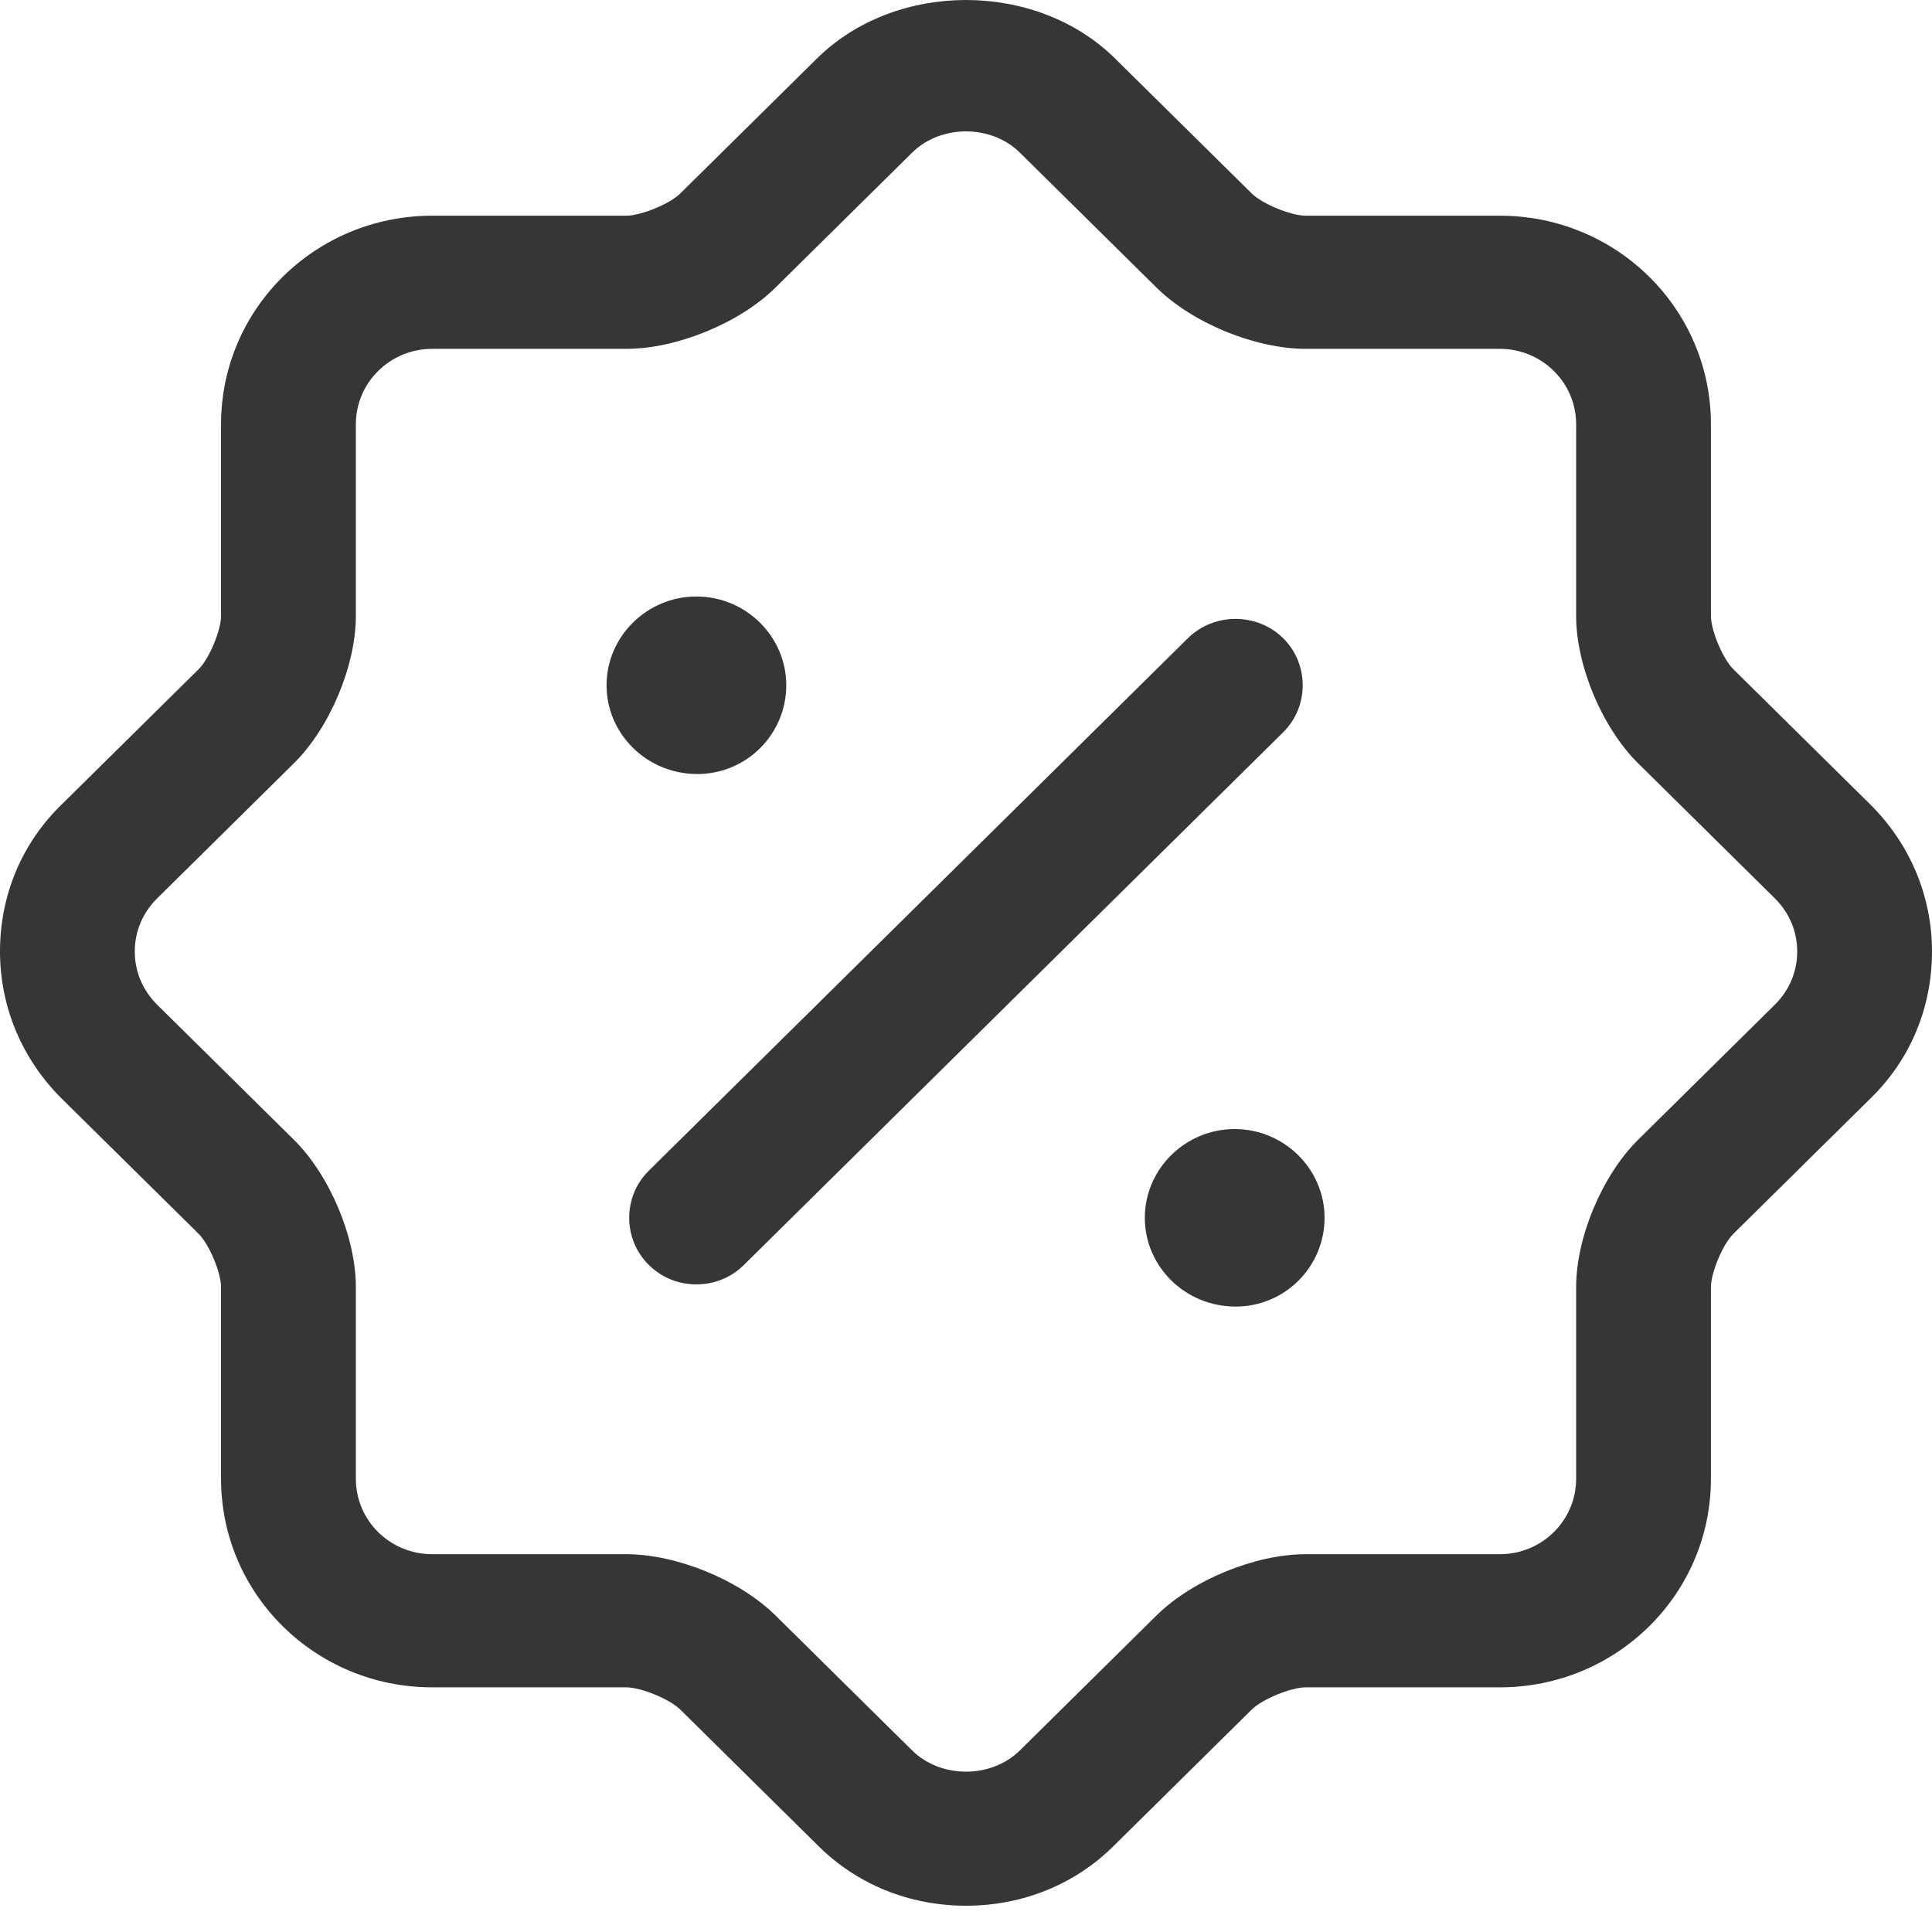 <svg width="68" height="68" viewBox="0 0 68 68" fill="none" xmlns="http://www.w3.org/2000/svg">
<path d="M34 67.075C32.007 67.075 30.141 66.325 28.75 64.919L23.942 60.17C23.563 59.796 22.551 59.389 22.045 59.389H15.213C11.101 59.389 7.78 56.109 7.78 52.048V45.3C7.78 44.8 7.369 43.8 6.99 43.425L2.182 38.677C0.791 37.302 0 35.459 0 33.49C0 31.522 0.759 29.679 2.182 28.304L6.99 23.556C7.369 23.181 7.78 22.181 7.78 21.681V14.934C7.78 10.872 11.101 7.592 15.213 7.592H22.045C22.551 7.592 23.563 7.185 23.942 6.811L28.75 2.062C31.533 -0.687 36.467 -0.687 39.25 2.062L44.058 6.811C44.437 7.185 45.449 7.592 45.955 7.592H52.787C56.899 7.592 60.219 10.872 60.219 14.934V21.681C60.219 22.181 60.631 23.181 61.01 23.556L65.818 28.304C67.209 29.679 68 31.522 68 33.49C68 35.459 67.241 37.302 65.818 38.677L61.01 43.425C60.631 43.8 60.219 44.8 60.219 45.3V52.048C60.219 56.109 56.899 59.389 52.787 59.389H45.955C45.449 59.389 44.437 59.796 44.058 60.17L39.25 64.919C37.859 66.325 35.993 67.075 34 67.075ZM10.342 40.114C11.607 41.363 12.525 43.55 12.525 45.3V52.048C12.525 53.516 13.726 54.703 15.213 54.703H22.045C23.816 54.703 26.03 55.609 27.295 56.859L32.102 61.607C33.114 62.607 34.886 62.607 35.898 61.607L40.705 56.859C41.97 55.609 44.184 54.703 45.955 54.703H52.787C54.273 54.703 55.475 53.516 55.475 52.048V45.3C55.475 43.55 56.393 41.363 57.658 40.114L62.465 35.365C62.971 34.865 63.256 34.209 63.256 33.49C63.256 32.772 62.971 32.116 62.465 31.616L57.658 26.867C56.393 25.618 55.475 23.431 55.475 21.681V14.934C55.475 13.465 54.273 12.278 52.787 12.278H45.955C44.184 12.278 41.97 11.372 40.705 10.122L35.898 5.374C34.886 4.374 33.114 4.374 32.102 5.374L27.295 10.122C26.03 11.372 23.816 12.278 22.045 12.278H15.213C13.726 12.278 12.525 13.465 12.525 14.934V21.681C12.525 23.431 11.607 25.618 10.342 26.867L5.535 31.616C5.029 32.116 4.744 32.772 4.744 33.49C4.744 34.209 5.029 34.865 5.535 35.365L10.342 40.114Z" fill="#363636"/>
<path d="M43.489 45.987C41.718 45.987 40.294 44.582 40.294 42.863C40.294 41.145 41.718 39.739 43.457 39.739C45.197 39.739 46.62 41.145 46.62 42.863C46.62 44.582 45.228 45.987 43.489 45.987Z" fill="#363636"/>
<path d="M24.543 27.243C22.772 27.243 21.349 25.837 21.349 24.119C21.349 22.401 22.772 20.995 24.512 20.995C26.251 20.995 27.674 22.401 27.674 24.119C27.674 25.837 26.283 27.243 24.543 27.243Z" fill="#363636"/>
<path d="M24.51 45.206C23.909 45.206 23.308 44.988 22.834 44.519C21.916 43.613 21.916 42.113 22.834 41.207L41.81 22.463C42.728 21.557 44.246 21.557 45.163 22.463C46.08 23.369 46.08 24.869 45.163 25.774L26.186 44.519C25.712 44.988 25.111 45.206 24.51 45.206Z" fill="#363636"/>
</svg>
